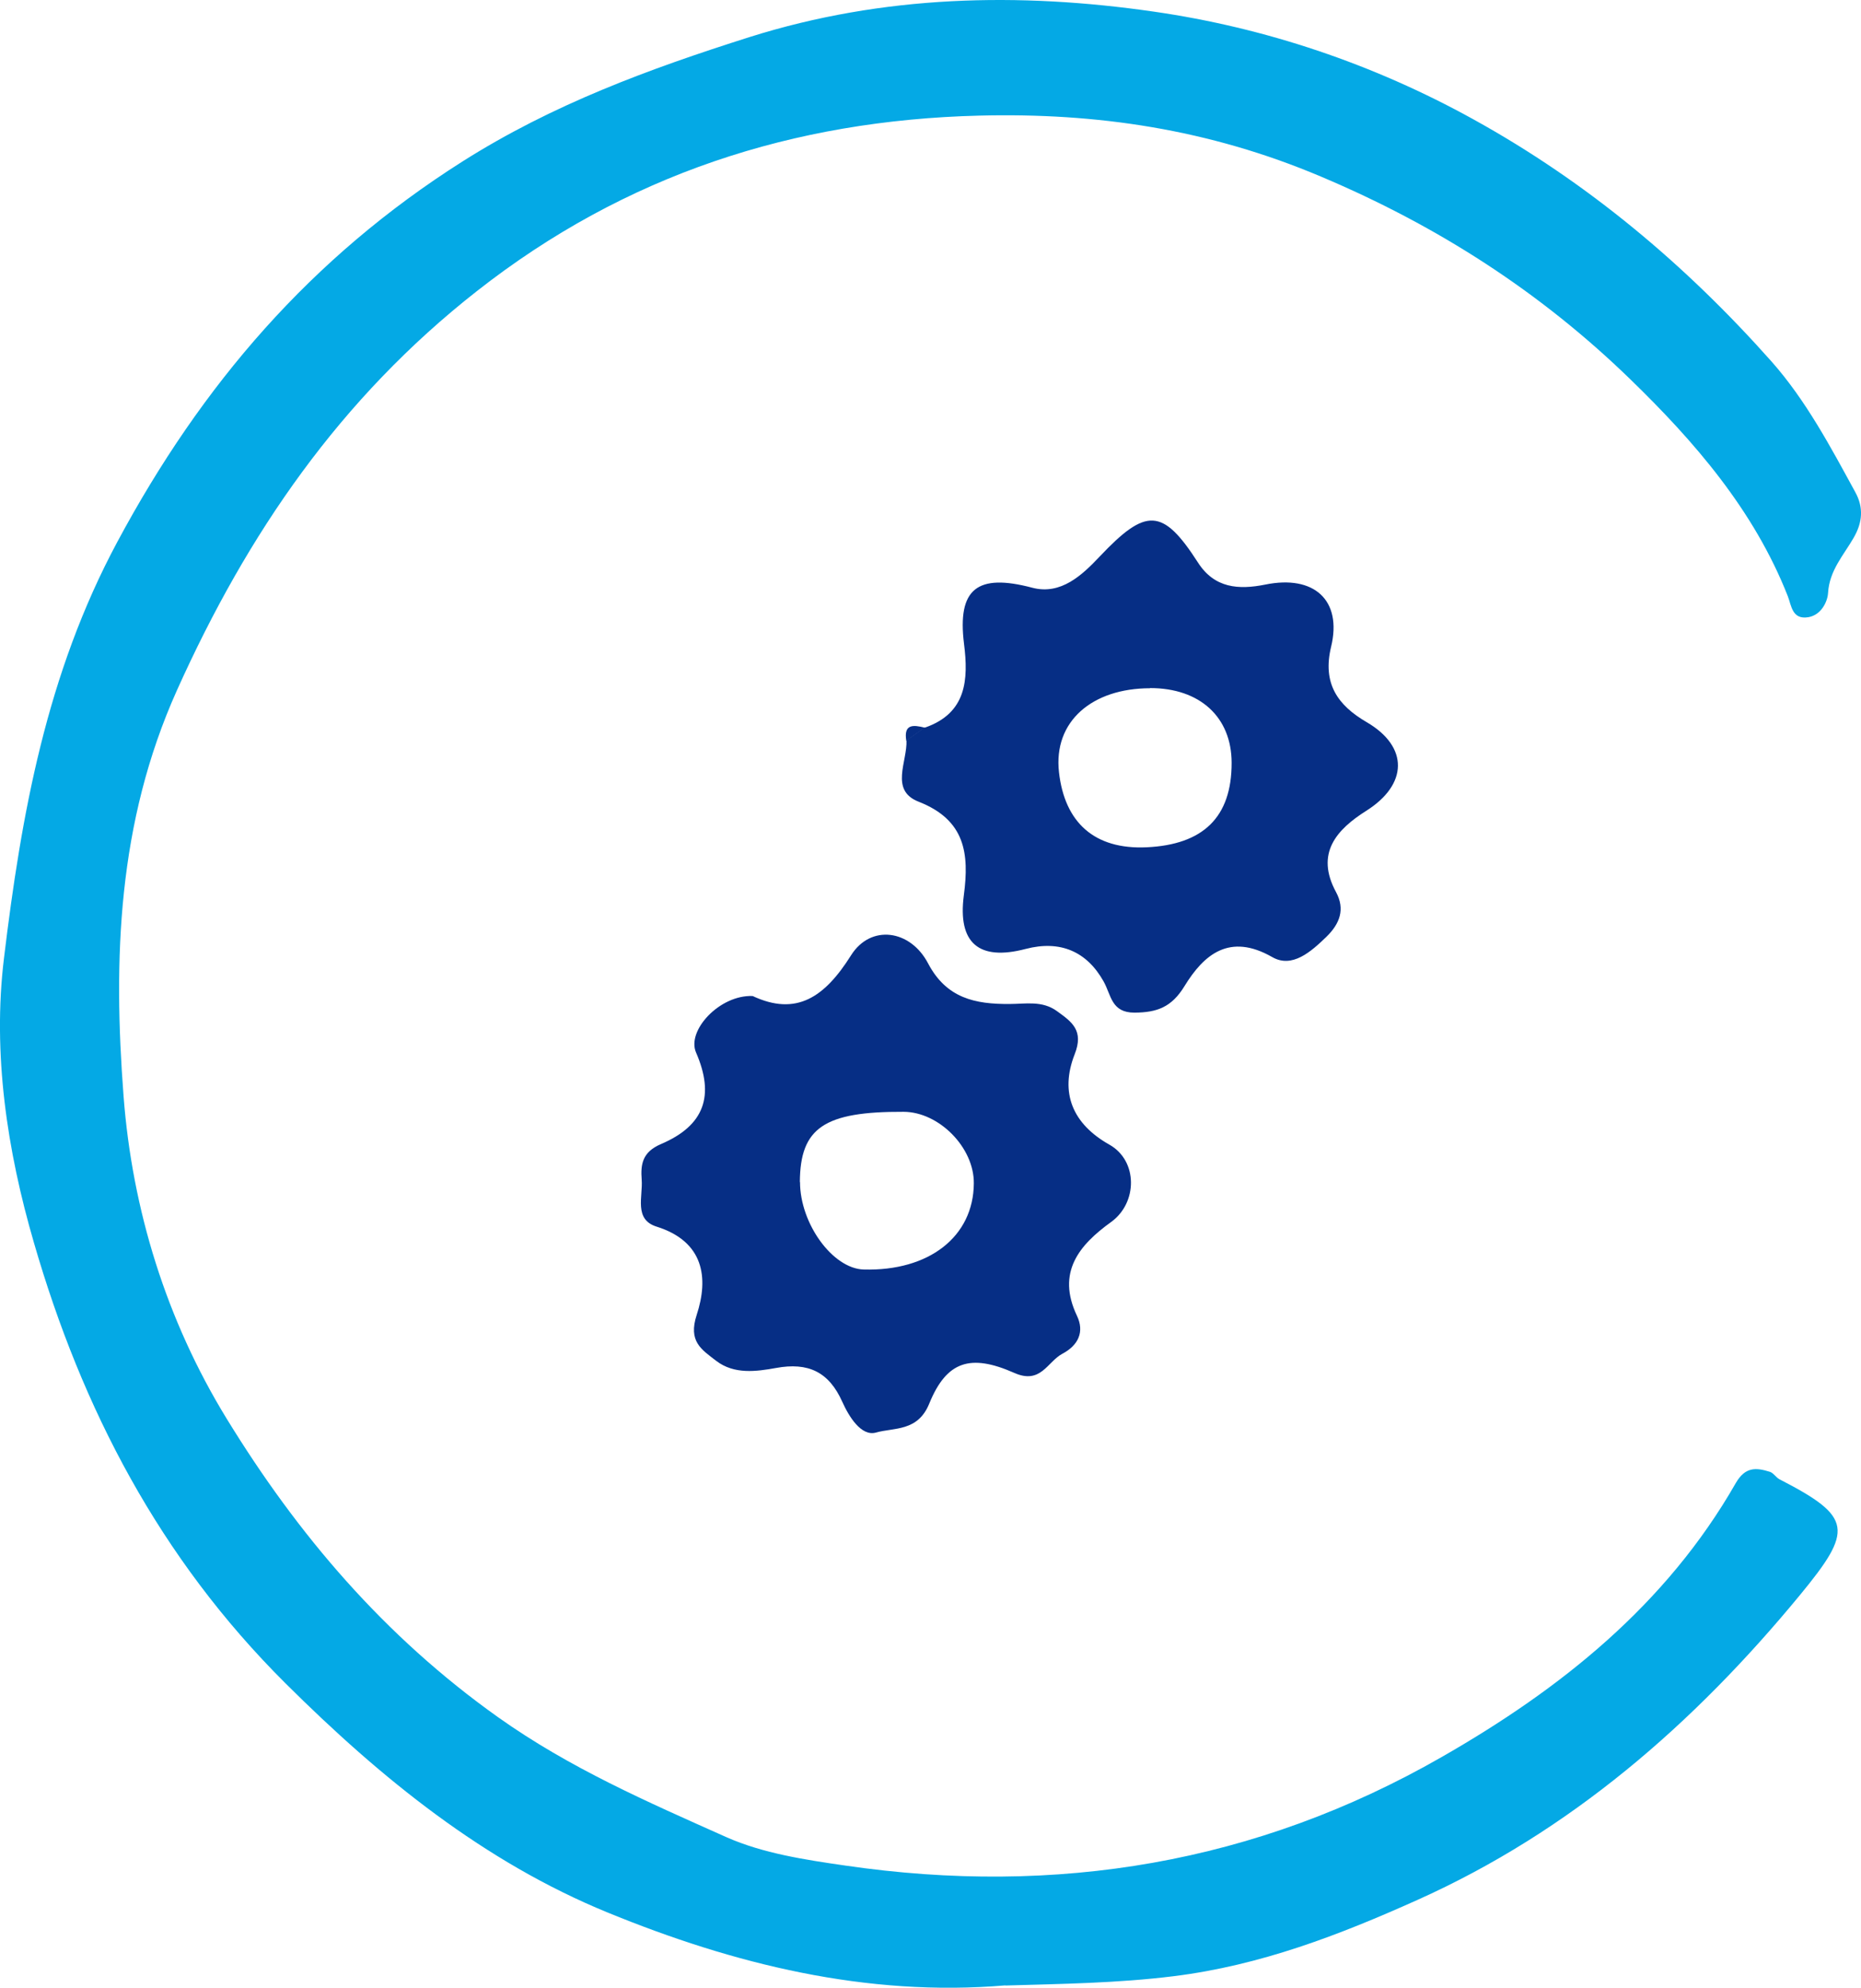 <?xml version="1.0" encoding="UTF-8"?><svg id="Layer_2" xmlns="http://www.w3.org/2000/svg" viewBox="0 0 111.89 119.48"><defs><style>.cls-1{fill:#062e85;}.cls-2{fill:#04a9e5;}</style></defs><g id="Layer_1-2"><path class="cls-2" d="m60.46,119.34c-8.38.71-16.36-1.28-23.93-4.38-7.42-3.04-13.61-8.05-19.37-13.78-7.56-7.52-12.23-16.5-15.12-26.48C.43,69.18-.46,63.33.24,57.59c1.04-8.62,2.55-17.07,6.81-25.01,5.08-9.47,11.65-17.1,20.75-22.87,5.43-3.44,11.21-5.56,17.26-7.48C53.12-.31,61.29-.47,69.38.7c6.66.96,13.16,3.13,19.2,6.47,6.88,3.8,12.77,8.75,17.94,14.57,2.06,2.33,3.54,5.12,5.03,7.85.5.91.44,1.81-.11,2.75-.6,1.04-1.45,1.95-1.53,3.3-.03.51-.4,1.33-1.19,1.46-.97.16-1.01-.69-1.23-1.26-2.03-5.17-5.62-9.31-9.49-13.06-5.37-5.21-11.53-9.19-18.59-12.17-6.74-2.85-13.5-3.84-20.55-3.66-11.15.28-21.26,3.54-30.19,10.55-8.21,6.44-13.78,14.54-18.03,23.99-3.58,7.97-3.84,16.17-3.21,24.41.52,6.81,2.57,13.46,6.2,19.38,4.28,6.98,9.47,13.07,16.3,17.93,4.33,3.08,9.02,5.11,13.74,7.22,2.21.98,4.74,1.36,7.16,1.71,12.67,1.85,24.69-.13,35.84-6.52,7.17-4.1,13.51-9.16,17.69-16.47.57-.99,1.22-.94,2.05-.68.22.07.37.34.58.45,4.41,2.27,4.45,3.05,1.22,6.97-6.38,7.74-13.79,14.19-23,18.32-4.68,2.1-9.42,3.93-14.65,4.58-3.39.42-6.75.46-10.12.56Z"/><path class="cls-1" d="m45.25,59.87c2.63,1.23,4.33.08,5.92-2.45,1.18-1.87,3.56-1.55,4.63.49,1.11,2.11,2.85,2.45,4.88,2.44.98,0,1.98-.22,2.87.43.9.65,1.63,1.16,1.06,2.6-.9,2.3-.13,4.18,2.1,5.43,1.71.97,1.69,3.49.1,4.64-1.93,1.39-3.3,3.03-2.06,5.64.46.96.09,1.77-.87,2.28-.92.49-1.3,1.87-2.91,1.15-2.63-1.16-4.06-.7-5.1,1.85-.69,1.7-2.12,1.43-3.2,1.74-.89.25-1.63-.96-2.03-1.85-.8-1.79-2.04-2.39-3.99-2.03-1.17.21-2.51.4-3.59-.43-.88-.68-1.7-1.16-1.17-2.77.72-2.2.45-4.4-2.42-5.3-1.37-.43-.81-1.81-.89-2.82-.07-.93.04-1.66,1.16-2.14,2.63-1.12,3.23-2.92,2.11-5.5-.58-1.32,1.41-3.47,3.39-3.4Zm2.85,11.18c0,2.5,1.96,5.2,3.82,5.26,3.93.11,6.61-1.97,6.63-5.18.02-2.15-2.09-4.29-4.22-4.3-4.78-.02-6.22.96-6.24,4.22Z"/><path class="cls-1" d="m55.6,43.74c2.52-.87,2.63-2.89,2.36-5.04-.41-3.31.79-4.25,4.11-3.37,1.72.45,3-.77,4.04-1.87,2.79-2.95,3.79-2.95,5.92.36.99,1.54,2.44,1.64,4.04,1.32,2.93-.6,4.64.93,3.96,3.74-.53,2.2.39,3.51,2.14,4.53,2.54,1.48,2.48,3.75-.03,5.33-1.77,1.12-3.08,2.55-1.81,4.89.55,1.02.23,1.89-.58,2.68-.93.9-2.06,1.91-3.26,1.22-2.57-1.47-4.11-.15-5.27,1.74-.78,1.28-1.66,1.59-3.01,1.6-1.4,0-1.39-1.04-1.86-1.88-1.01-1.8-2.61-2.49-4.68-1.95-2.82.74-4.1-.35-3.72-3.23.33-2.5.09-4.52-2.72-5.62-1.75-.68-.67-2.41-.73-3.69.37-.26.74-.52,1.11-.79Zm13.55-2.37c-3.47,0-5.83,1.98-5.48,5.05.34,3.01,2.12,4.66,5.28,4.51,3.36-.16,5.11-1.78,5.1-5.09-.01-2.74-1.91-4.48-4.9-4.48Z"/><path class="cls-1" d="m55.6,43.74c-.37.26-.74.53-1.11.79-.17-1.03.43-.96,1.11-.79Z"/></g></svg>